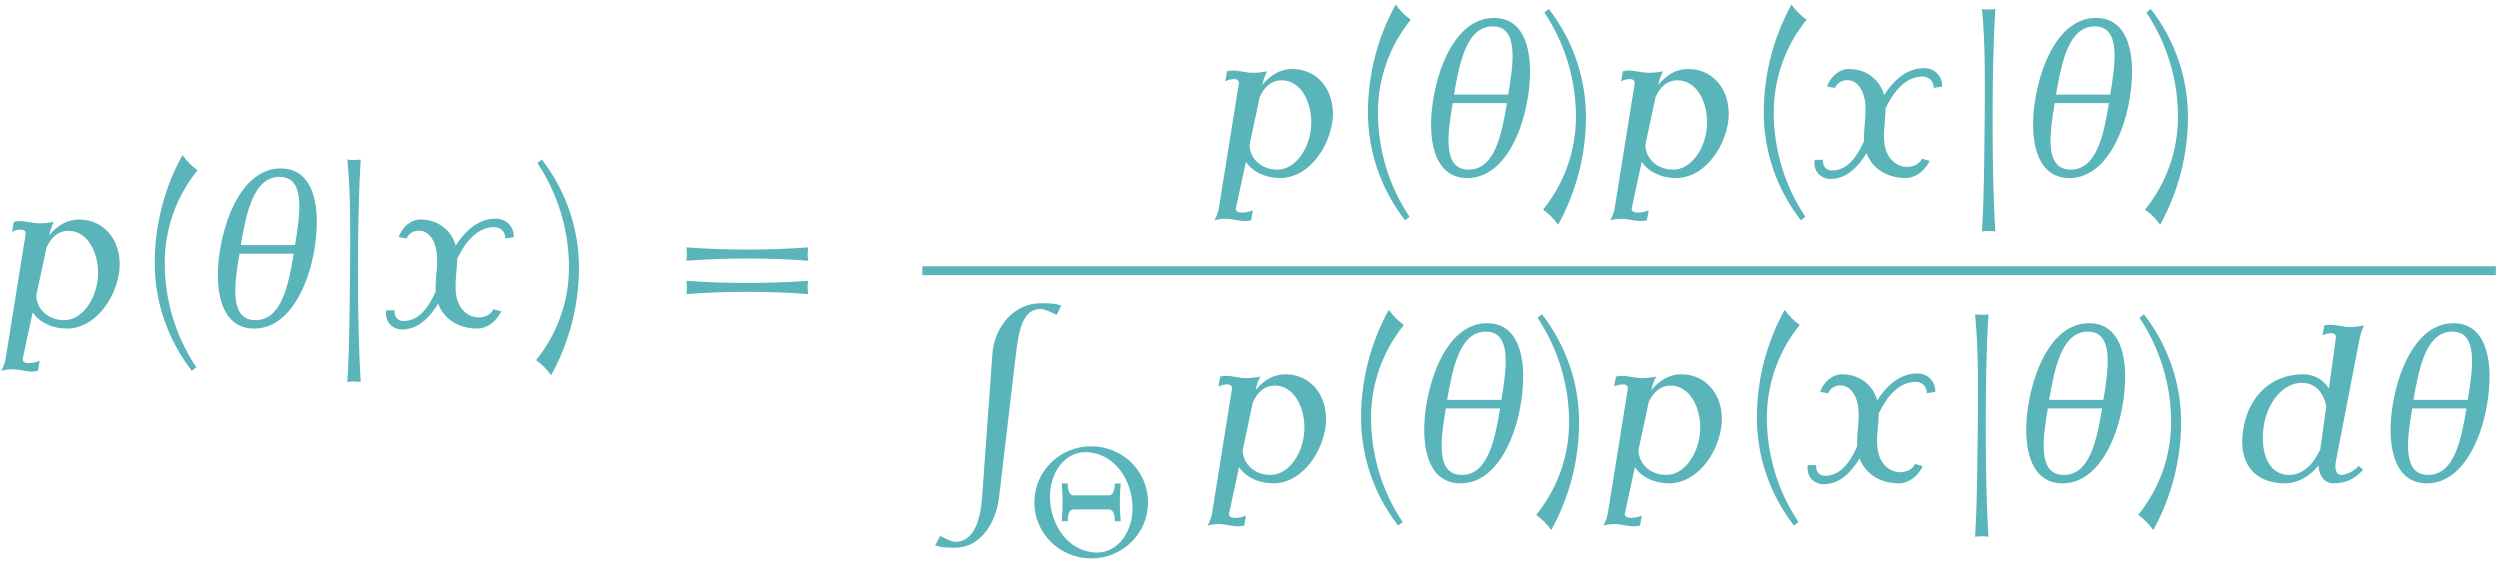 <?xml version="1.0" encoding="UTF-8"?>
<svg xmlns="http://www.w3.org/2000/svg" xmlns:xlink="http://www.w3.org/1999/xlink" width="403" height="90.36" viewBox="0 0 403 90.36"><!--latexit:AACl/3javT1tkFtXdU8mJI4hWSeBkIQvuXGCHRwjf4TYMW6zn96NV7taab/slb3o
40n7vNKTLD3th9fqqJ30A8OPUBoCpWXAu+1A6VDKdDqFtj9KC8NQaEicMGmnnYHS
GZghM52WzvSL0t7P956ke+65ktNGs/F779xz7te59557zrnnZqslp+7FYi9Fdr3u
ltffetuexf1rdq3uVNxz+zO13IpD3mb3e5Xq4v5K9pKd8+p3W5Ff/tTy3oGp1Fl7
084PikQv7L59tlapeK3I7+/d94Y3PvTwuw4cfOTdhx49/J7HTr3vyZGnzs4kzy9d
zNiFS+Wq15jb7zZKpRt33Dmw94H9C1Opw6v2Zv08+VdkMr8/V8rU65+96+573vTm
e99y3/2tXa3XtW5pvb51a+u21u7W7a09n33r297+jndG9/3Mg603tN7YurM10Lqr
9UDrra23t97Rii5mM3W75Lj2XK5SqtRmy5W8Pec5XslerNbsTDlbsi+UM0XXKTi5
jEeqO5vPeDapVjaTWy3WKg03P0wRz9crjVrOnrU3vAefHN7169e/dOObN2JHBo4e
Oz43lUqeGUpPpVjCVDWTs6f3vit2+NhjR08ePxKLvfd4NHb48djJE7FjJ0+eeIy+
UMDR2JGTx6y9kdYdL7738RMnz/Oaupmyvcgf7fqCoHn9xBOLU6lp1iR7rRcHTv/s
z50jbVT3ao5bbO1NEAKDQ6wr4g0vQ6qUYpDtwWGKx19ujA6MnRmf8N9JeQc98pRt
eHa9dXfr/tY9lbsSf26lrbxVsXJWwypbtuVaHnkuWRmrTn5L1hErZlXJtwvWFvlW
I08Og9tW09pDcBsklU1SZMjXVfL/InlbEl9d8k5p1q1DVpTkskZwq+Qt+E6pbhDM
CqFYIdQ5zTyBFUhal/wbwLasFMHLkx/NfYh8qVjrJE2TQMatWStuTbLnEwR23HqM
lPyYpoxbrAy0jpvk3yxJGbUesqvLA9fuS/2bBqtMnjxrhfxVWMnqHHPml575Yawo
aIo0sV+bvRqrz/xn7FwsFVuJrZZ+mBn4nzs1rZYh9EqiTTa1Zae9sGpd0aYpkhbK
kK8rrMc2kP7ySIufYHnTdq+yL7QHc7x+a1ee+3HqieRDWw/Hrsd+FHs59unY38T+
Ivb1mLv2r7nfnrGTn9BQl23GeYhymCd6O8p+r32PA/R+8Q+aLzyXZDg5UqpNUkb6
fITwZ8w6TP4eF0+U64MnTpPSWmfUyqxGLsnlEfI9R/KpiTGRZyOG1jPt99ES4a4M
a5eSKNFp6wBJv8LG02EfepDhRcEfLUGF1WyJpF9hfUtphfM/ROC019fJE82L5lYj
uLxXTltHxViOhkpwkLxtWQ+ScjetU+SvKfJS1Xarq77hXnnt6h6ua3v9oqEaRlkf
0zFzWvTsPtZf+wiUcr0nMPpriShriz3i9xD7RbOvLr/rYxdBfqB1z5Ba1dtao0Rm
PpvNnZR2mjzJ96aGzqCCDuVqz7rq03HICFthX/SUhjooZRlmkVCUtOSXGkLLZSOp
3EZN0tBjTikwZY3Sijrh9Ka76AX1SitqhlEcYpyVY2ubqoxbijI2EYpJBcVwKbcU
pdTTrDJetTtGnCzlga4yHtRSSyipBaU50FG+EkIvK9pwlcC9jhLSVEVWUlnG4IsJ
zdeG2pCmhLKnVdSDPu81p//LPHjb9J6DfiTAbXP1Jsqasi4TCYHzm4r2UhftCwi9
GSW9gFeXukbXBc1qTnErZG4O06qIuVquX3J90JWr0TGaGgzSK5X1jh5YJ7h51i90
zcsbU1lRUllhMllAYY92xqkyGkcFjYLg62A2omWi0mtU0FNDjqIzm8zp2E3npPp6
DMmfSprqeuZD+eVDddG1WoFJnVzODfN68F1yezglTG8MoBeM9m7K4TFqlgtdqyh/
techv0q6QSqY0rCSUlDaTprhsgb09WM1x8aTx8bWGuvnIDe+cl1AalvRUOCzx0Gk
ltMaCrq57aCQLoVkOfWrzVuufZLVl6/H6vwcQq0g+P4U+ZN7KyoJbfnQNJPk92i5
KcN2r7ag1U4nDNXVfpakbwA0AhjWixSHth6dm6ASqVLp6dZJ7jnW0nyug9qsTvYh
HvkLWs3vk4Z97T5tHjmyB20vbY613Bb7rmu5Trws+eFYOdIz6vzGUMwRAHMEwSxY
ix2YfF5cJd8WUdxzIO45FPc8iHte4OpGyjhQ33G0pfrFLHRhBiXGcLNduJwjMLxB
oKyDaC31mDquL5G3vMAuMZ1XlrxnEKzJENZkB5Y/4tb/IVVF9td09FcEnY3QfEpX
e66LoJBDbAYoM/3CCvtCe4LPHFmSaoN8e5RpeKjmyGb6MZqK8hOdOShnyZbhs0mO
5UW1BnXyt8lmdvrdYXtQ3tqH0LabZOWQJQ3mpFMMxtcKVZ1kqma7PqLypq3nlhIs
xxGm6yoJeTguyj7NtEQ19sZ1ammhGcwr59kA1uyJZo3N0CqKEtIbvTxpAy55F4Ue
Ur0u8HS9UveYFNRNjX9vinXbY1JkTcwzlO5GT7lURS5VROZygL5wRD/s0a4jGSYz
d2NLiF7irTDu7cYeERDOc3oJSl36YQHBKNDRVgXqEMAUvN/824UPTn3fri4VtC20
Rr55Qmo+6u8QbcJXVG6jvcPzpKOOzgJcTkuLXYQt6HSmahrkWGvby5jnmWZ7lf7y
LrN0Gyzn44Y5P9yWL3073mfudWX+gcaqszR8hi6xFaW3UkGY+vKdZWNUxWkSgnEr
5epVkEoYakLJAUZfAJNUepmJaR6rwFwsYU3t+p4DyiUhvZWoTvqbW23kE5z3GWHT
6cyZf9drg9SYKRST8pF67ZKQZjDrfOC2ZvQD3y8+I2YdnQSaBNaspNCTHUJl2Amg
HyaM5uYzYjeqak0O0WuGob5IGPRGAuyPhEGPTJIvRSW2hMjW07V9HWz9ugGFiuDZ
7p2oa9D2fM85LCh0at3SDILjJwV+gJdE230eaPXDBHIYlQccJplDklbGH/3wfoTy
c0ZJIYDp+z6QaPhzybeh6PZenbunAnkvoLugJLALSqKYFbZTUM8bARRr8Wm/taeZ
T0SRtY9u1aArJ6/tsHWRSY8u2zVsavFsv01t5oPhMG2gi3IDVMMAph9DUgvbFO/d
+lqMG2xmW/CYHls1H4ThoXn6o1+b3R1bmY6v/TuiwZkGOGAa5YAFAHPBQDuB5arD
TQG4KaTEcwDeHFrTfjHVc9E8gpVUakKwETmlxJpC9S794Q0DchuW27AyNwzvPND+
5xG8GWVuM2gp+8ObBfp7Fu3xadK7I0pcCcG00JAGGutFOhNB+1cJw9b6WTbPqUtQ
QffgI2wmzQG7cAnDdhJ5DZV2OEZpBKFkVqY5UKae82Vq3boB9YqE9LYDoTQuKelJ
iH48pJTjIYXKYsNsjXUBiSyAtulAl7PLA9esa5/0br32He3albRGiSQ+2qWfl3Ju
AG0iVFSyE/8eWlEJNelRGCWcTa0xtH03tWVMsX1sleBWgRW8M4V+RwNRMcEuWw2Q
KwOYXlPnMm2jSlfnCj1kqCfPPeC8Mp3Sts8IqEuQEP04oRqyrC9dcY1pnekuVWOn
Kjx9mr7mLStSm+RTvYl8qkb5BPtV+lRl+x69Pkc1Ls+imoIqwInYXF0E7TtFdD8H
Ya70PJuNWhuiBvIprdUgwDoEbDc3IXyj1dhZgz1SHtRxhaG4JqMGjPpa+xxF9cHa
8TYIrCuD/qoC7zAdYRuCtNU8Ba1LkErPh9MAH06jmHMA5hw6wnLMgtUUPdQQ3qiB
pSmwPunn0grzBZX6iQrTfKosV9iu1BE0PJKiwlaVDPPx7Y1SiqXMAq0iYbhnqwpf
QvQyoGommkW1JYUuzYXkxwKqvai1zf5cBx544knPE5xCFaBgxgm8DNRuaLo+tGP0
uhbROU+9hkuIvrRZn/vb89ThVNtwqgY4E4DU5xhpD2dBXpw14EXZD1lmvdGnvQyu
S5dRaQrCLKPrQr8ajDHfo1blsyRhmGY3xdbUHCgD2EZUsl0eFHzMD6Jz9yawIkqI
fsaA9hOD/l4irfGJgaTNcQNpc0j45HVjS4i+3pBGXkL0PT/fxTWy3+cF37RJAWtP
U93fxZ+fnkPsw+P+KtbZIhV0t7wA7JIXDCxskH0NGztFQJoqoi3oAOujhOjrugn0
vYTosVcA3A6t7fLnk7ca9FmN7J7Ve2psxRwFVo4mIqcEM6ptoKFdDaVfNWibmq9N
V/soDBn5KAwpLPW6Us6Lma7b2x3yqmpvNek7rt/3dJ4tUdPQlzTb4d9fYR7w8uxm
ha0dgSe7z00z/21Xqa1Wy0sT4pSjao/jouMxo8HPGFEYB+a1cXQ1LDEPaPU8UkHz
nQQtKofJ82FUCgsk986xxCF6iaoE7gsDmH4tygDroITo25yuV1mg3SUMk0IhGRTX
sUK6VazVMkCLZdC9Tfe5vXZ/fHkiMS38V1zhHXlUeEfebFp+fiLa4emPU7r51JjF
e43NH2obp4Tp5Rpu7V0DZJsAqt8vqCXiCYNdq8tOGDlsti4BO9gGKldUQVt2FW3F
kga/ZEQhB3oiSoh+PGfY2XP1eJYw/Z6pJvSWavm4HY7piLkmyBFWefUusGBgTUuB
9rQUKrHUgfaQED02tMe2DfbYE+K82wa4qkootg9OkV8SGFcp1CK8BrTAGjvzgWn7
4uD+No6uDSNd2HJ1GEGxZ32/8M5eX0fLPAyWGbdMu77MqpKuXBS/psWvGXj9lJWn
A3SzToBTMsSpMIjK3nUEXSkyPqYnxgE9Q5AhvGQbeFZlfG7sxMa50fO11mFczK4X
B+yCcVS2mgckq3kjHWpZsw6F4fq+bQDymYSY2AwyGnthANXrW+rM98wF5sN2eBOx
9OlpdabQ99EE4F8pIfqZYhKcKSYN6tH0n0pM6gjt4K/Ek5jdmss2/Z9coumGAOwh
tPT9nYI7B+CdQ0vbPyZNNwxgDxvsmjOA/3EwY+GnO/r1PCp0nVQMOGwMxZ0AcSdQ
DU9/Pme5Ls2QrOkouisLn8Gpsx0IhQdzNS/Bo4wKfEbHzP77iOjZmsiFy1j8nWqs
5bf+6DlCCgjTcxAv0RzKo3qZv+rbIvlbiZ28k3MgjP0UkOtTaH/RSGdTbRol/m3Z
j8bC7bhTaPmpLaidEv/WO6WMglKmD0opVhO4bqeZnGPuN8yx3ZD1i9Ny+6RU7qJU
7pPSahel1T4pOV2UnD4pXeqidKlnSpyD3JCFvtpni3MOCihlboISLcVqV5lW+6Tk
dFFy+qR0qYtS7y3O9Y2uv5NwfB5Ps1mynQ626k4C89IkOgf0izkMWmZKaJ5TQJ5T
qFzcuReSq1wv0oXee62dco5ptess6lzvXgM5xIPNLC8zL7Z1XzpdZ9SH0LKdAXrh
DLprdgBfJAnpzbNsBD0PrOeJYWCPNIxGw4B0sHFfAxv4oY6Rbw2m6yXlR+07CUAK
TqDRTdZ93dO6iALQbumXp7Ga2niJnWeYwnSoRnGL4e9ro87Xeh61qtMrp6Hx+HtE
9OKgrw+xQ6dvzHIdYtER9Lqe/ryd8r5GMM+sPDw2QxTJLe+Xvx3LQ7DqSqx6mJPs
amI/yj81xm0u4DcYhuLnxfKa02J5o7N5Rc3ZvCIaLYB6OV4C/R8vof7sBWAkFVCp
tAhocYudNtuNL9d/BdEf8Jihl9G5fKtNu7ZF5AKshc2o5g3p5br2onJen0d9NeKA
p0YcPeGeBM63J9GdcxawL0qIHjsHYudQ7AQbR1mAuyRMR2ERaOlFdOWxQ5rZzrVH
wpoINwZxXNS8p7MWVZTYDsGsGFgpbCV2wUgn3W8sqWwXJp//MTzsvCTMHRXmH6Pm
DgnTt7Kj0KDTNqZ/ebSl1jtsvIGduc5iWjrs3K6Jn/I8S6fWUGVQK4k63pGLREOC
9zEwTzcAzSFuR54FennWIN5lxWD2Xfclcg/1mMgb0sz3QLNuSLPeA82qIc1qDzTL
GpplYyprGiprxlT4STcP9HtxDfy2uQ9/CbCot8P154Sr4Infi9a7EethvKMtgoiu
UAxA/fydADXdCbRFHD+uSndrSFiv+z9H9Kp82tPjySTZy6O+/tYcO8H2eptCjgi/
6exgFRGdS20LC6B6KSBYHw5ZV1Hf7zJLz+8lCOOe6oBd7SN+z6SQ4Pi/ujGVAMZT
Al2/R5QjAI8EuQBy6wJqd5vUWN5gnZdO01Yz8iuFsfs7w3+Z/RqhCHrBezoE8Xc0
7//q4hH0LG+WeQupyiMhvcZccny/1ODZL9OHn19KICWyRQQzlQ9QrfPcXdF6xknd
i8Rhy7ATPxlW0pI4o9TJh46IErbPeg/7Hnj6PcbO6L6HwfDR7DItrmNdUfhsdMPx
802XWMt7odUwvNKHU0QN1sMk4DubRD1nh5UeLOGV1DbwzvJAz6yOaFd21buV3fay
E/tG7MexLyFxwmtAySREv7aW/bU1iIQT0gwkpunpAPtLV96wPMDKIWM08hiQ4SiN
va1aeX/Vk096HUFJGXcci/sJ+XlPGnh6J0HspAF2Vvh/wt5ZaQMP0SDKtQOeTjM7
3ZbqinUrtUHjBrP+2k3XxFX6f7noPBC2VqQMzw7yE7YlQO8nYaERd/FEB5fDXoaQ
/z3ufQ9JjS66R+N3XJV9XY/qVoJ0W6pQ3ZqXr+1OfgI52zPKTlmra+aKXVUQje/7
xWdQijmw/UvoflvHaxuduktav7Wn579b/M3cZ5DVdQQ4BTCCrh0TgIfLhNAqBmep
/q5xgJZItE4vcWtLIm5tCbH3TIAWnwlUjiqD46Lsjwp95FovZE+osJV4A41KEwda
T0L0e41J4Ny9hHSsnLT1e2z7DNOXeizXFd8XJ/wF86fJ/j9Gus127UH4TiJh6PnT
m/1XniLozfJbCtlI2ymWQjZSXZ9DPY7FqlG1zBlUOzGkzG8KtSJXfM0/bUmTWJEl
IQNTnWC79wP/ttyX7pBTqLd5sYS/6an24rXGTzIEdn3+Tvfuda2VVGrtPYM48rj+
f1jcGaSWx9fQkTAD7Itn0Nh6w4AeGZ95s8C8m0Ut/Gug/jqA6WeMIeW4GELxFpR4
C6iskwdknTwq65jcm6Qr8Xllic+jMw7f8VZYRKoSIOUNGZ3Xh04zmWDHNdGy4kbR
soa0lpshQ9uN1DHVQd2TKYVVkMIqKnONATIXbitbVHLBIopnInvqd2v5UNTXQ8ob
MPitp48xj9tm6B6HDFspeaolNuM6Qoqg943SEXGS3Yu6Ze0XsYD4vrhO3psGsTMm
ulZH2Z5nDOLBrgE2gACm5+sEwNMJo+gZZXGzKBxFI0ih3wWvsjYrgRGXO1NgUSRr
7KbfFaEXgeJJdqbCZhAPsOsHMD0fjyr5fxTF609+ihMeSgFRHgIYdqq+qNDGemze
D0OxE5RVkEoYqpcOzgLSwVl0f1Tq2BuZ7aiqHVhVdJUstfk6llCpmJ/GrYNx6RsG
51MLXaeHgrkcOz8U3MaoKkEYiumx1sXtYuExIj0Fw9/1Z0XLgK4DG/FXOvJuz3WZ
zc9NxLNtGoi5i8cBcsE4QC5qd1FHzVlA8c4APIPhDQFlxfCmgJ0YhjcHaBiw1eUM
sKacQcfUIJnb4l1jIhhTgS5OHwuZ35i3CcZDDuD6FvCA25UwvDHA663ZsyXaZjde
NoW1qhDWzFzb/eHnm5PubkRrOAasImMGa9e8VnabR/tzEtD2S4g+d1ubu416W02T
H3R3h4Tpyx8H/BclRL+Cx4HVO45KVClQOxrA9GfKIPynDLAHAd/LQVQTMwH2+IRB
j6dA7JQB9iTJIw70dwBr03Nf3vfRxOq+mWGq37y0b+GDMdcgVjV041wydN8czNPn
tDx9DvWvCqym9GZYfqsr5pG1LvRDFOOoAUa9LbrOAf/2WL0kY6YD3QrFFLFBLWhw
RoJHQcqw+TrKziB4zEaTY1oyfcTuEhjLpoTqs8ZJv1TBiHoSpl+HJoH1Z7JnLwjp
0ZwVXkTmmNKbOddphV4YMPByCEe3kn4PdGd9yYf0UpZx3zY+7t/KB88kdaD1JQQ7
h1MDz+HU0FmsDp4fCmD6GbQBxlloGESGhU5YjBqcr4DucMBvcLCB8WKjo2Ua0MRO
G2hia+AdSzgmjFsziOLpgVE8PVQyqAGtfMaPBqyXUD1QNvUMeNsFeds18NhxgVMs
AUxfeh2NYUMqgwDHDKIck2AnGiEf+jpqbeDeTWqLg4Rh8UddLZ3OFDg1mBvb4Tgl
3TmQzhTYfV7cd4mewSt23e3VGcGnux9LKA8E1EZDuRxogxwisIOvSW5jTCeibpcG
Om54mpwGP4dyfAkYM0Hpo9ZDNOZvzEVW5zjIL3GfUwgt8cY1pVEW/5uf3oxaD5M/
6bFeE9H0HfYeZRSrqHTlsdicK2Ckegk14X4dre40mBWzCuz8cz4MiwvEdcrQTc1h
OGtnetbvypVnPxJbYfJPzVqlEvDKCbQfk6DHd9LA23uI3VYAe4xXDOIZD2qptMOx
dqeeEDI1zO1QSpOawlT7oZYEV7HOFJg1ZZPgwmXrTGHSjjhVKCUWnc4Ddsi45CFz
nNTIL+0pMAmMWphgap0pmuh8BHkUh6F62aoASN4SgkUxsDU91g5vIvNrBbwFRJ4i
pTM8f6M7re75PSfmd4f5klaYRULO7nu063IVkOarfr7DwrZaFHdnRcm/BfZ/fmdS
tG1Pj60l0CqyguZXFzetUH3DHuQe3xXwHl88H+75Hc7tEPnKcQ8QrIPWaWuJ3WRK
W+CQqPeFmBtLkVVhD+oJv6bxhF8LlY6/2yyulc2kDjvc8+iKM8d0LwVAsy9hXBKx
nFf4qkafnnmw+RszH088j+YwJuIzq2+2KEvqsZdjr8Z+EvtubMV/ctO3IL7nFWE3
tME7lQM4z4X0QOpbSz9FyjzC6l0Abc2FoFXcF2IfiJ2NXeJ3oqGtMcNO1ap7N4Dx
3pXvpHdRurm+IwdieOb6nBTjOi5TB896Tq9pbpzHd+28bBlN3MmcwVqRDPmTdEtd
VaO9f16z+8+jvlzwfq9utNeLM08VSAeQR9fKMpNvKFbcv4W5e/btToX5wq6C9ugw
VL8nhG7MnA7dmAlrsC4DGqzLBqWHsAMYfiOZ+rR5ztdrB5rtFGnVYTbGdadEEr5G
vX38ucwaaod8lHs53doUniu9YCXZLpLvgINnXXtUAc6SEEyL6YF6TDxyN2SFSqGY
SQAzaRSboR7SmHdbQcLxG+oGt0OcBWwIZ/uwIYwy2yHvef7UC3bc90aST3gMei/k
sxd8qxjcSBVX+kzF0THcb/SUXJcvncRMoHxaYpaV7rtn5N0RYT/s4G4XMQu4hy7+
jrA49uIxnmVnWiSn0bdHe7bIPOL7dwWU6FuYku7ceOcp8z037rhzYHIq8el4602f
nm69uXXf/FRqrOJ6L6Vm5wbmFxbPkfeUc8VenEoVxkqZYp28T2XK9oNPHrDYf3v3
tu5tvWU+XnEzucqL7308fUFQuJ5+grwuvz89lRpxcp5DEtQ2ry/Tj9nc8t67p1KD
nldzsg3PzqfIg1u8nn9C+f3BJ4d4Xi8WB1achanUYc8hJRj86stjHzt1+8nW2wjJ
1RLJdiTj2ddXn7gROzLgHjs+diRKflbrjhujA2OXxyda72zd37pneW+yeiDtrdhe
5urGwdPpQi2T25JfDlYPbFwVj82ttON6y+lZ+hZVpUgfyvOnJinA2vry3numUvGG
l8mW7KDG22vLT1i7rbusB6z9ZMNx1HqcmdVnyICkTt5PWx+ynrM+aX3G+l3r96zP
W1+wvmj9ofVH1h9bX7b+0vqa9XXrG9Y3rb+2vm29aL1kfcd6xfqe9QPrVetfrP+K
3B65MxKNvDtyPHIqMhiZimxErkSuRn4h8qHIs5Hfinwq8tnI5yJfiHw58qeRP4t8
JfJS5JXI9yI/jPxz5Ke7rF27dt2yfW37w9sf2X52+7ntj29/Yvv69ue2v7j9J9tf
2f6r7W9tP7/9wvYr23+//Y/bP9h+dfs/tn+yE9m5d+f+ncM7j++8b2dkJ74zvTO7
s7RzccfeKe24O42d9Z3Nna2db++8vPMj3lu7Ivxfwp5t/+380/8CfNm+mA==-->
<defs>
<g>
<g id="glyph-0-0">
<path d="M 19.656 -8.422 C 20.438 -13.125 17.75 -17.219 13.234 -17.219 C 11.266 -17.219 9.688 -16.203 8.422 -14.672 L 8.469 -14.875 C 8.609 -15.562 8.859 -16.203 9.188 -16.859 C 8.391 -16.672 7.609 -16.609 6.844 -16.609 C 5.766 -16.609 4.766 -16.969 3.688 -16.969 C 3.375 -16.969 3.047 -16.922 2.719 -16.859 L 2.438 -15.234 C 2.906 -15.484 3.406 -15.594 3.906 -15.594 C 4.344 -15.594 4.703 -15.312 4.625 -14.875 L 1.406 5.203 C 1.297 5.875 1.047 6.531 0.688 7.172 C 1.297 7 1.906 6.922 2.469 6.922 C 3.547 6.922 4.547 7.281 5.625 7.281 C 5.953 7.281 6.281 7.25 6.594 7.172 L 6.891 5.562 C 6.281 5.812 5.672 5.922 5.062 5.922 C 4.516 5.922 4.047 5.672 4.156 5.203 L 5.766 -2.266 C 6.844 -0.641 8.891 0.359 11.297 0.359 C 15.484 0.359 18.859 -3.875 19.656 -8.422 Z M 16.172 -7.062 C 15.672 -3.984 13.594 -1 10.828 -1 C 8.312 -1 6.422 -2.688 6.344 -4.984 L 8 -12.734 C 8.75 -14.312 9.797 -15.391 11.547 -15.391 C 15.031 -15.391 16.812 -10.906 16.172 -7.062 Z M 16.172 -7.062 "/>
</g>
<g id="glyph-0-1">
<path d="M 17.75 -12.406 C 18.828 -18.797 17.891 -25.453 12.328 -25.453 C 6.781 -25.453 3.625 -18.797 2.547 -12.406 C 1.5 -6.125 2.547 0.359 8.031 0.359 C 13.484 0.359 16.703 -6.125 17.75 -12.406 Z M 14.625 -13.094 L 5.875 -13.094 C 6.781 -18.281 7.922 -24.094 12.125 -24.094 C 16.312 -24.094 15.484 -18.281 14.625 -13.094 Z M 14.422 -11.719 C 13.562 -6.594 12.438 -1 8.25 -1 C 4.047 -1 4.812 -6.594 5.672 -11.719 Z M 14.422 -11.719 "/>
</g>
<g id="glyph-0-2">
<path d="M 20.766 -14.375 C 20.828 -16.062 19.578 -17.359 17.859 -17.359 C 15.172 -17.359 13.016 -15.531 11.406 -13.016 L 11.406 -13.047 C 10.688 -15.562 8.5 -17.219 5.734 -17.219 C 4.156 -17.219 2.719 -15.953 2.219 -14.375 L 3.516 -14.172 C 3.766 -14.953 4.625 -15.422 5.453 -15.422 C 6.922 -15.422 7.812 -14.172 8.172 -12.766 C 8.781 -10.547 8.062 -7.953 8.172 -5.594 C 7.031 -3.016 5.453 -0.859 3.016 -0.859 C 2.047 -0.859 1.438 -1.609 1.578 -2.578 L 0.219 -2.578 C -0.078 -0.891 1.078 0.5 2.766 0.5 C 5.266 0.5 7.141 -1.297 8.578 -3.656 C 9.5 -1.109 11.984 0.359 14.875 0.359 C 16.5 0.359 18 -0.828 18.75 -2.406 L 17.5 -2.766 C 17.109 -1.906 16.094 -1.438 15.172 -1.438 C 13.484 -1.438 12.234 -2.578 11.719 -4.094 C 11.016 -6.172 11.625 -8.609 11.656 -10.906 C 12.984 -13.703 14.953 -16 17.609 -16 C 18.688 -16 19.438 -15.203 19.406 -14.172 Z M 20.766 -14.375 "/>
</g>
<g id="glyph-0-3">
<path d="M 20.156 -1.828 L 19.406 -2.469 C 18.859 -1.719 17.5 -1 16.641 -1 C 15.641 -1 15.531 -2.219 15.781 -3.375 L 19.609 -23.125 C 19.766 -23.812 19.969 -24.453 20.297 -25.094 C 19.5 -24.922 18.75 -24.844 17.969 -24.844 C 16.891 -24.844 15.922 -25.203 14.812 -25.203 C 14.516 -25.203 14.203 -25.172 13.875 -25.094 L 13.594 -23.484 C 14.062 -23.734 14.562 -23.844 15.031 -23.844 C 15.484 -23.844 15.812 -23.562 15.75 -23.125 L 14.625 -14.922 C 13.734 -16.312 12.328 -17.219 10.469 -17.219 C 5.344 -17.219 1.688 -13.703 0.828 -8.422 C -0.078 -3.156 2.406 0.359 7.531 0.359 C 9.641 0.359 11.547 -0.781 12.938 -2.516 C 13.016 -0.938 13.844 0.359 15.344 0.359 C 17.281 0.359 18.719 -0.281 20.156 -1.828 Z M 13.234 -5.125 C 12.188 -2.797 10.469 -1 8.219 -1 C 4.625 -1 3.484 -5.062 4.156 -9.109 C 4.734 -12.547 7.141 -15.844 10.25 -15.844 C 12.484 -15.844 13.766 -14.234 14.203 -12.047 Z M 13.234 -5.125 "/>
</g>
<g id="glyph-1-0">
<path d="M 10.141 -25.172 C 9.219 -25.812 8.391 -26.641 7.703 -27.609 C 4.766 -22.266 3.234 -16.312 3.234 -10.219 C 3.234 -3.906 5.344 2.188 9.219 7.172 L 9.938 6.594 C 6.594 1.609 4.844 -4.234 4.844 -10.219 C 4.844 -15.672 6.703 -20.938 10.141 -25.172 Z M 10.141 -25.172 "/>
</g>
<g id="glyph-1-1">
<path d="M 8 -9.5 C 8 -15.812 5.875 -21.906 2.016 -26.891 L 1.297 -26.328 C 4.625 -21.344 6.391 -15.484 6.391 -9.5 C 6.391 -4.047 4.516 1.219 1.078 5.453 C 2.016 6.094 2.828 6.922 3.516 7.891 C 6.453 2.547 8 -3.406 8 -9.5 Z M 8 -9.5 "/>
</g>
<g id="glyph-1-2">
<path d="M 23.781 -10.578 C 23.625 -11.297 23.625 -12.016 23.781 -12.734 C 20.516 -12.484 17.219 -12.375 13.953 -12.375 C 10.688 -12.375 7.391 -12.484 4.125 -12.734 C 4.234 -12.016 4.234 -11.297 4.125 -10.578 C 7.391 -10.828 10.688 -10.938 13.953 -10.938 C 17.219 -10.938 20.516 -10.828 23.781 -10.578 Z M 23.781 -5.203 C 23.625 -5.922 23.625 -6.641 23.781 -7.344 C 20.516 -7.094 17.219 -7 13.953 -7 C 10.688 -7 7.391 -7.094 4.125 -7.344 C 4.234 -6.641 4.234 -5.922 4.125 -5.203 C 7.391 -5.453 10.688 -5.562 13.953 -5.562 C 17.219 -5.562 20.516 -5.453 23.781 -5.203 Z M 23.781 -5.203 "/>
</g>
<g id="glyph-2-0">
<path d="M 6.062 8.969 C 5.703 3.016 5.625 -2.969 5.625 -8.969 C 5.625 -14.953 5.703 -20.938 6.062 -26.891 C 5.344 -26.781 4.625 -26.781 3.906 -26.891 C 4.484 -20.938 4.375 -14.953 4.344 -8.969 C 4.266 -2.969 4.266 3.016 3.906 8.969 C 4.625 8.859 5.344 8.859 6.062 8.969 Z M 6.062 8.969 "/>
</g>
<g id="glyph-3-0">
<path d="M 22.375 0.609 C 21.547 0.219 20.188 0.219 19.078 0.219 C 14.812 0.219 11.625 3.984 11.297 8.391 L 9.641 31.453 C 9.391 34.969 8.391 38.688 5.312 38.688 C 4.766 38.688 3.656 38.125 2.875 37.719 L 2.078 39.234 C 2.875 39.625 4.234 39.625 5.312 39.625 C 9.328 39.625 11.875 35.719 12.375 31.453 L 15.094 8.391 C 15.531 4.984 16.031 1.141 19.078 1.141 C 19.688 1.141 20.828 1.688 21.656 2.109 Z M 22.375 0.609 "/>
</g>
<g id="glyph-4-0">
<path d="M 19.453 -8.781 C 19.453 -13.812 15.344 -17.828 10.297 -17.828 C 5.25 -17.828 1.125 -13.812 1.125 -8.781 C 1.125 -3.766 5.25 0.25 10.297 0.25 C 15.344 0.25 19.453 -3.766 19.453 -8.781 Z M 16.953 -7.828 C 16.953 -4.141 14.688 -0.703 11.25 -0.703 C 6.75 -0.703 3.641 -5 3.641 -9.75 C 3.641 -13.438 5.906 -16.875 9.344 -16.875 C 13.828 -16.875 16.953 -12.578 16.953 -7.828 Z M 15.047 -5.75 C 14.859 -7.781 14.859 -9.797 15.047 -11.828 L 14.094 -11.828 C 14.094 -10.922 13.906 -9.922 13.125 -9.922 L 7.453 -9.922 C 6.672 -9.922 6.5 -10.922 6.5 -11.828 L 5.547 -11.828 C 5.719 -9.797 5.719 -7.781 5.547 -5.75 L 6.5 -5.75 C 6.5 -6.656 6.672 -7.656 7.453 -7.656 L 13.125 -7.656 C 13.906 -7.656 14.094 -6.656 14.094 -5.75 Z M 15.047 -5.75 "/>
</g>
</g>
<clipPath id="clip-0">
<path clip-rule="nonzero" d="M 220 0.18 L 228 0.18 L 228 36 L 220 36 Z M 220 0.18 "/>
</clipPath>
<clipPath id="clip-1">
<path clip-rule="nonzero" d="M 284 0.18 L 292 0.18 L 292 36 L 284 36 Z M 284 0.18 "/>
</clipPath>
<clipPath id="clip-2">
<path clip-rule="nonzero" d="M 166 71 L 186 71 L 186 90.18 L 166 90.18 Z M 166 71 "/>
</clipPath>
</defs>
<g fill="rgb(35.294%, 70.981%, 72.942%)" fill-opacity="1">
<use xlink:href="#glyph-0-0" x="-0.493" y="52.607"/>
</g>
<g fill="rgb(35.294%, 70.981%, 72.942%)" fill-opacity="1">
<use xlink:href="#glyph-1-0" x="21.708" y="52.607"/>
</g>
<g fill="rgb(35.294%, 70.981%, 72.942%)" fill-opacity="1">
<use xlink:href="#glyph-0-1" x="32.933" y="52.607"/>
</g>
<g fill="rgb(35.294%, 70.981%, 72.942%)" fill-opacity="1">
<use xlink:href="#glyph-2-0" x="52.085" y="52.607"/>
</g>
<g fill="rgb(35.294%, 70.981%, 72.942%)" fill-opacity="1">
<use xlink:href="#glyph-0-2" x="62.05" y="52.607"/>
</g>
<g fill="rgb(35.294%, 70.981%, 72.942%)" fill-opacity="1">
<use xlink:href="#glyph-1-1" x="85.328" y="52.607"/>
<use xlink:href="#glyph-1-2" x="106.524" y="52.607"/>
</g>
<g fill="rgb(35.294%, 70.981%, 72.942%)" fill-opacity="1">
<use xlink:href="#glyph-0-0" x="195.077" y="28.343"/>
</g>
<g clip-path="url(#clip-0)">
<g fill="rgb(35.294%, 70.981%, 72.942%)" fill-opacity="1">
<use xlink:href="#glyph-1-0" x="217.278" y="28.343"/>
</g>
</g>
<g fill="rgb(35.294%, 70.981%, 72.942%)" fill-opacity="1">
<use xlink:href="#glyph-0-1" x="228.503" y="28.343"/>
</g>
<g fill="rgb(35.294%, 70.981%, 72.942%)" fill-opacity="1">
<use xlink:href="#glyph-1-1" x="247.655" y="28.343"/>
</g>
<g fill="rgb(35.294%, 70.981%, 72.942%)" fill-opacity="1">
<use xlink:href="#glyph-0-0" x="258.884" y="28.343"/>
</g>
<g clip-path="url(#clip-1)">
<g fill="rgb(35.294%, 70.981%, 72.942%)" fill-opacity="1">
<use xlink:href="#glyph-1-0" x="281.085" y="28.343"/>
</g>
</g>
<g fill="rgb(35.294%, 70.981%, 72.942%)" fill-opacity="1">
<use xlink:href="#glyph-0-2" x="292.31" y="28.343"/>
</g>
<g fill="rgb(35.294%, 70.981%, 72.942%)" fill-opacity="1">
<use xlink:href="#glyph-2-0" x="315.587" y="28.343"/>
</g>
<g fill="rgb(35.294%, 70.981%, 72.942%)" fill-opacity="1">
<use xlink:href="#glyph-0-1" x="325.548" y="28.343"/>
</g>
<g fill="rgb(35.294%, 70.981%, 72.942%)" fill-opacity="1">
<use xlink:href="#glyph-1-1" x="344.7" y="28.343"/>
</g>
<path fill="none" stroke-width="0.398" stroke-linecap="butt" stroke-linejoin="miter" stroke="rgb(35.294%, 70.981%, 72.942%)" stroke-opacity="1" stroke-miterlimit="10" d="M -0 -0 L 70.459 -0 " transform="matrix(3.6, 0, 0, -3.6, 148.677, 43.639)"/>
<g fill="rgb(35.294%, 70.981%, 72.942%)" fill-opacity="1">
<use xlink:href="#glyph-3-0" x="148.677" y="48.661"/>
</g>
<g clip-path="url(#clip-2)">
<g fill="rgb(35.294%, 70.981%, 72.942%)" fill-opacity="1">
<use xlink:href="#glyph-4-0" x="165.611" y="89.766"/>
</g>
</g>
<g fill="rgb(35.294%, 70.981%, 72.942%)" fill-opacity="1">
<use xlink:href="#glyph-0-0" x="193.972" y="77.555"/>
</g>
<g fill="rgb(35.294%, 70.981%, 72.942%)" fill-opacity="1">
<use xlink:href="#glyph-1-0" x="216.17" y="77.555"/>
</g>
<g fill="rgb(35.294%, 70.981%, 72.942%)" fill-opacity="1">
<use xlink:href="#glyph-0-1" x="227.398" y="77.555"/>
</g>
<g fill="rgb(35.294%, 70.981%, 72.942%)" fill-opacity="1">
<use xlink:href="#glyph-1-1" x="246.55" y="77.555"/>
</g>
<g fill="rgb(35.294%, 70.981%, 72.942%)" fill-opacity="1">
<use xlink:href="#glyph-0-0" x="257.775" y="77.555"/>
</g>
<g fill="rgb(35.294%, 70.981%, 72.942%)" fill-opacity="1">
<use xlink:href="#glyph-1-0" x="279.976" y="77.555"/>
</g>
<g fill="rgb(35.294%, 70.981%, 72.942%)" fill-opacity="1">
<use xlink:href="#glyph-0-2" x="291.201" y="77.555"/>
</g>
<g fill="rgb(35.294%, 70.981%, 72.942%)" fill-opacity="1">
<use xlink:href="#glyph-2-0" x="314.478" y="77.555"/>
</g>
<g fill="rgb(35.294%, 70.981%, 72.942%)" fill-opacity="1">
<use xlink:href="#glyph-0-1" x="324.44" y="77.555"/>
</g>
<g fill="rgb(35.294%, 70.981%, 72.942%)" fill-opacity="1">
<use xlink:href="#glyph-1-1" x="343.592" y="77.555"/>
</g>
<g fill="rgb(35.294%, 70.981%, 72.942%)" fill-opacity="1">
<use xlink:href="#glyph-0-3" x="360.796" y="77.555"/>
<use xlink:href="#glyph-0-1" x="383.176" y="77.555"/>
</g>
</svg>
